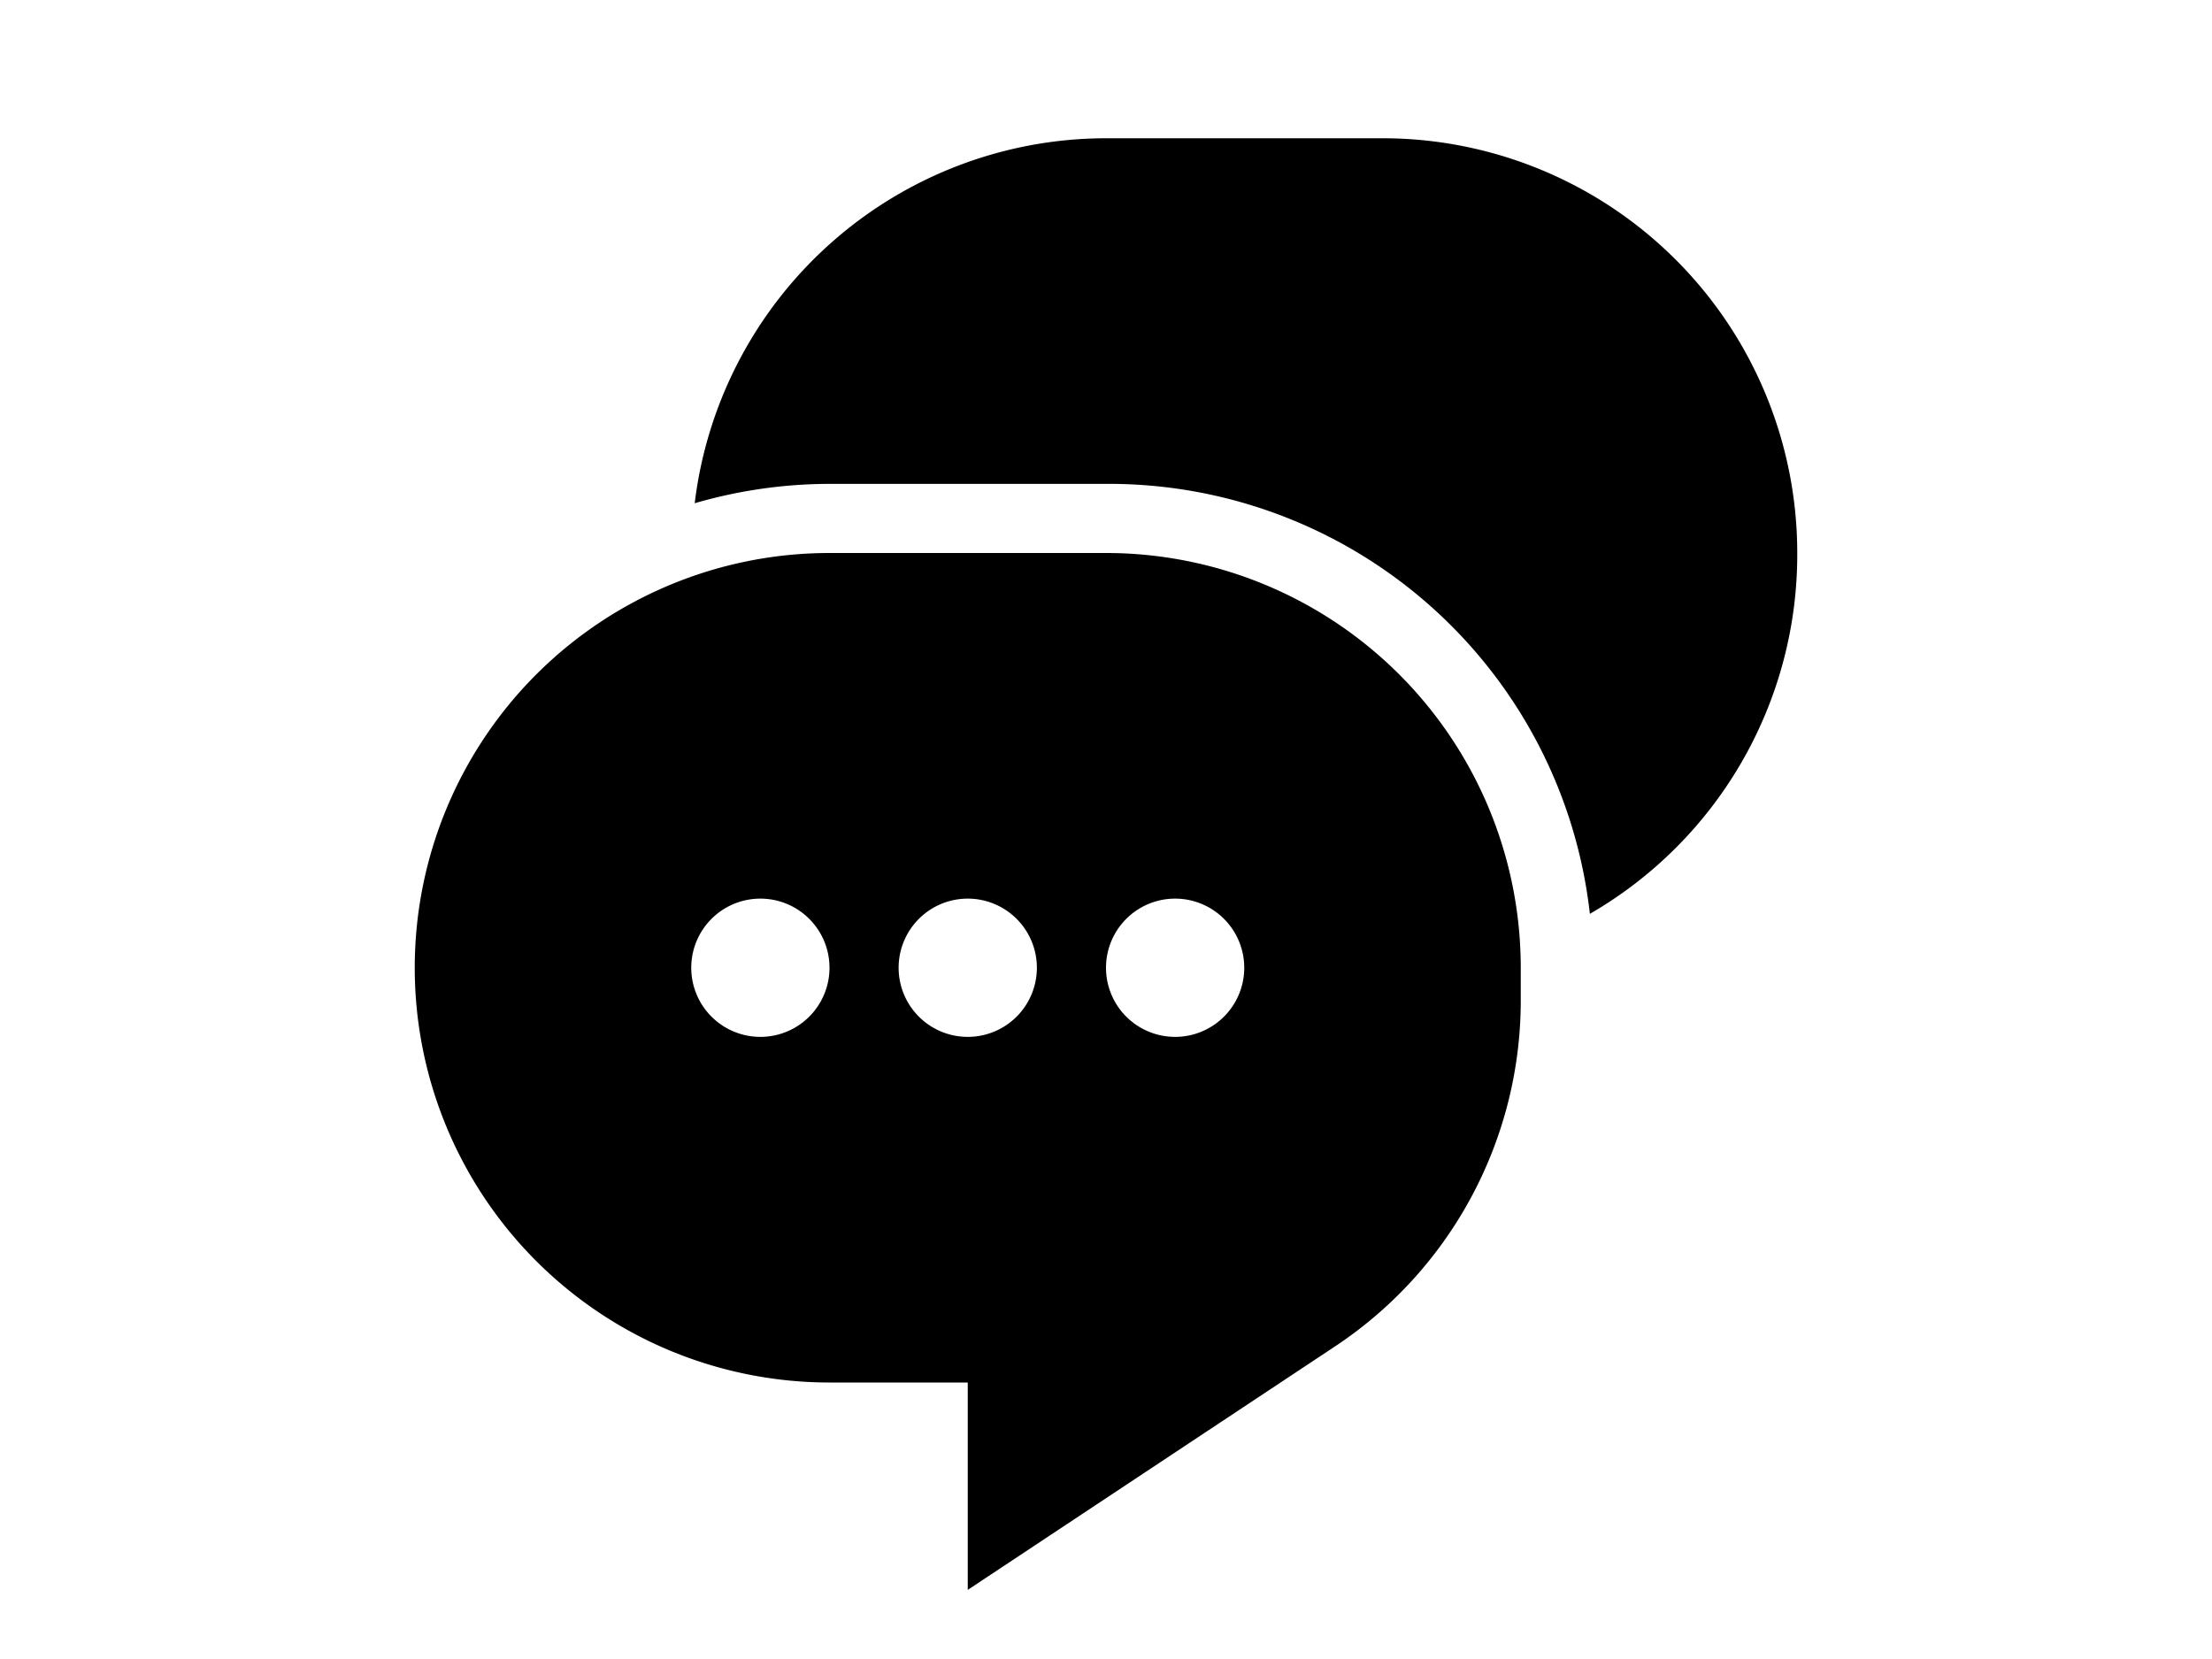 <svg xmlns="http://www.w3.org/2000/svg" viewBox="0 0 24 24" data-supported-dps="24x24" fill="currentColor" class="mercado-match" width="20px" height="15" focusable="false">
      <path d="M22 8a6 6 0 01-3 5.22A7 7 0 0012 7H8a7 7 0 00-1.95.28A6 6 0 0112 2h4a6 6 0 016 6zm-4 6v.48a6 6 0 01-2.69 5L10 23v-3H8A6 6 0 018 8h4a6 6 0 016 6zM8 14a1 1 0 10-1 1 1 1 0 001-1zm3 0a1 1 0 10-1 1 1 1 0 001-1zm3 0a1 1 0 10-1 1 1 1 0 001-1z"></path>
    </svg>